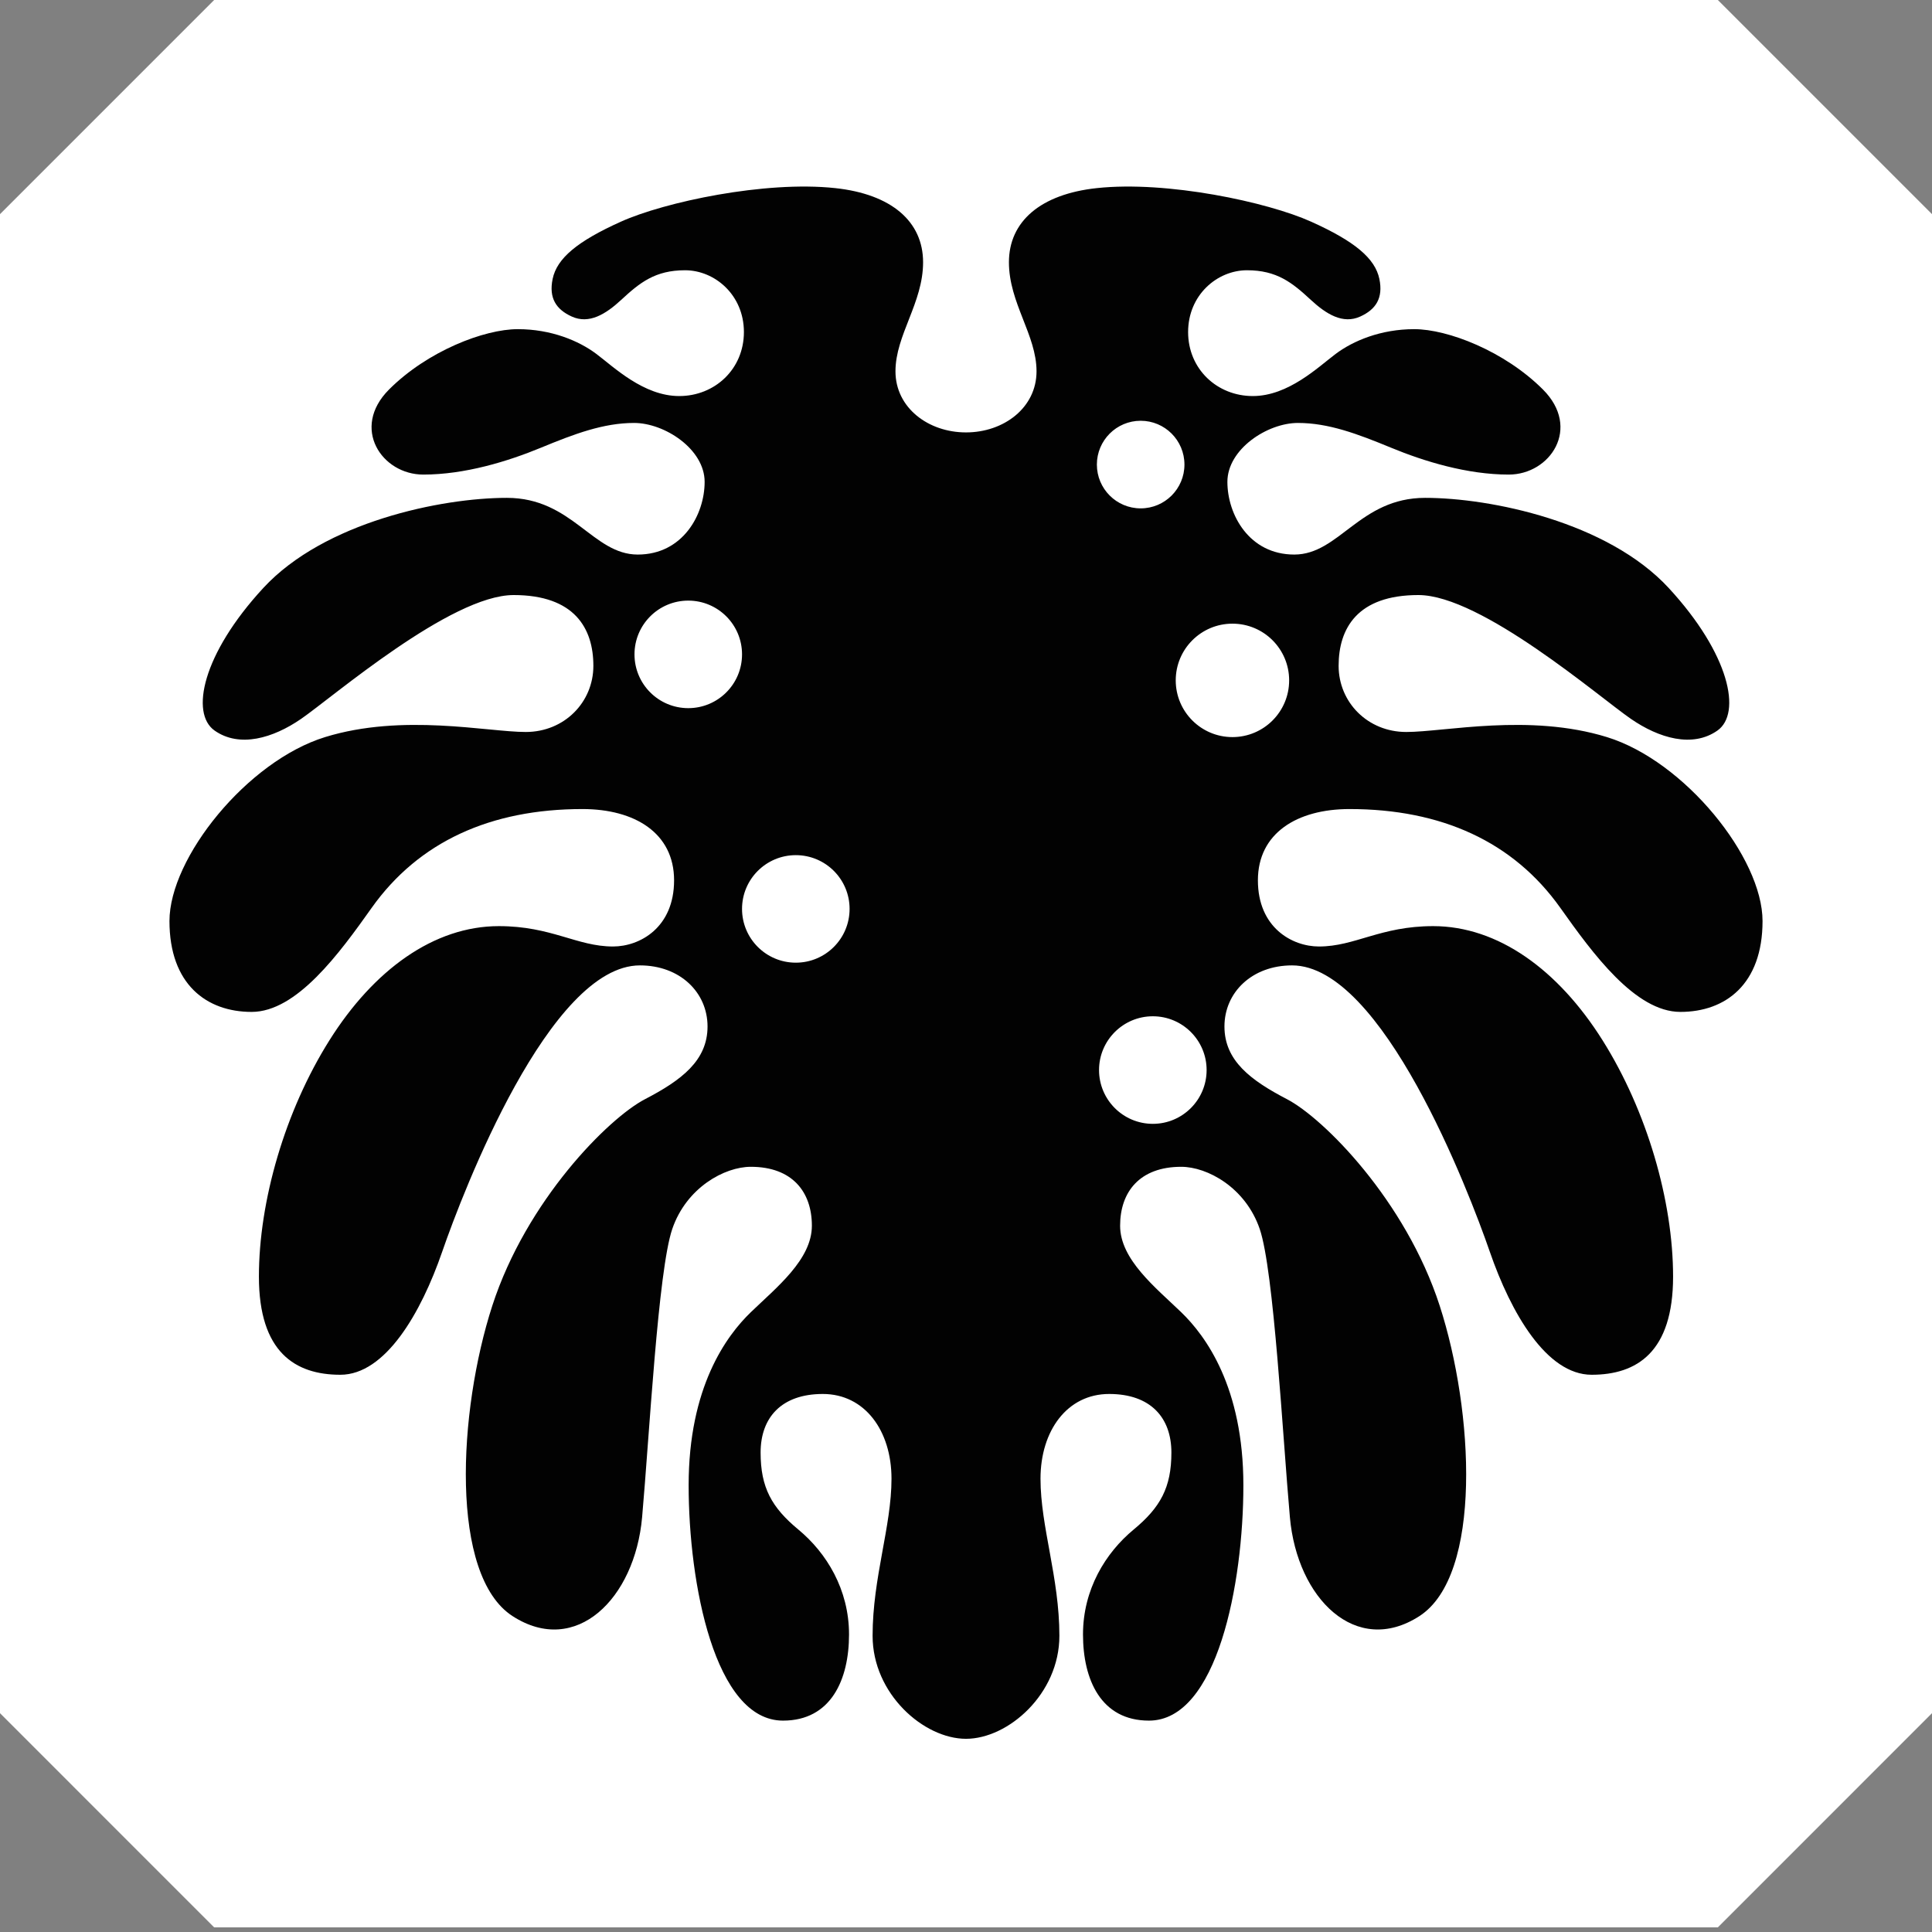 <?xml version="1.0" encoding="utf-8"?>
<!-- Generator: Adobe Illustrator 16.0.0, SVG Export Plug-In . SVG Version: 6.00 Build 0)  -->
<!DOCTYPE svg PUBLIC "-//W3C//DTD SVG 1.1//EN" "http://www.w3.org/Graphics/SVG/1.1/DTD/svg11.dtd">
<svg version="1.1" xmlns="http://www.w3.org/2000/svg" xmlns:xlink="http://www.w3.org/1999/xlink" x="0px" y="0px"
	 width="283.46px" height="283.46px" viewBox="0 0 283.46 283.46" enable-background="new 0 0 283.46 283.46" xml:space="preserve">
<rect x="0" y="0" width="283.46" height="283.46" fill="#808080" stroke="none"/>
<g id="Layer_3">
	<polygon fill="#FFFFFF" points="252.04,0 31.42,0 0,31.419 0,251.357 31.42,282.779 252.04,282.779 283.46,251.357 283.46,31.419 	
		"/>
</g>
<g id="Layer_2">
	<path fill="#020202" d="M235.765,108.145c-11.413-3.522-23.79-0.75-29.445-0.75c-5.653,0-9.92-4.354-9.92-9.707
		c0-5.475,2.739-10.383,11.702-10.383c9.228,0,26.564,14.99,31.185,18.17c4.105,2.829,9.032,4.287,12.693,1.71
		c3.577-2.523,1.813-11.203-7.148-20.913c-8.961-9.705-26.137-13.227-35.739-13.227c-9.599,0-12.586,8.319-19.199,8.319
		c-6.615,0-9.812-5.865-9.812-10.665c0-4.801,5.864-8.644,10.347-8.644c4.479,0,8.746,1.601,13.652,3.628s11.203,3.947,17.281,3.947
		c6.082,0,10.673-6.826,5.016-12.483c-5.654-5.654-13.977-8.853-18.885-8.853c-4.904,0-8.958,1.708-11.519,3.627
		c-2.56,1.921-6.938,6.188-12.164,6.188c-5.225,0-9.492-3.948-9.492-9.391c0-5.44,4.268-9.066,8.643-9.066
		c4.374,0,6.628,1.814,9.354,4.34c2.295,2.128,4.725,3.599,7.252,2.453c2.283-1.033,3.397-2.697,2.812-5.519
		c-0.625-3.016-3.612-5.522-10.013-8.401c-6.4-2.884-21.125-6.03-31.433-4.927c-8.273,0.884-12.905,4.907-12.905,10.881
		c0,5.976,4.05,10.667,4.05,16.003c0,5.334-4.8,8.961-10.347,8.961c-5.548,0-10.349-3.627-10.349-8.961
		c0-5.336,4.052-10.027,4.052-16.003c0-5.974-4.632-9.997-12.906-10.881c-10.31-1.104-25.031,2.043-31.433,4.927
		c-6.402,2.879-9.39,5.386-10.014,8.401c-0.583,2.821,0.527,4.485,2.812,5.519c2.527,1.146,4.957-0.325,7.254-2.453
		c2.725-2.525,4.98-4.34,9.356-4.34c4.372,0,8.642,3.626,8.642,9.066c0,5.442-4.27,9.391-9.495,9.391
		c-5.229,0-9.603-4.268-12.163-6.188c-2.56-1.919-6.613-3.627-11.52-3.627c-4.908,0-13.23,3.198-18.886,8.853
		c-5.654,5.657-1.063,12.483,5.019,12.483c6.079,0,12.373-1.92,17.279-3.947c4.908-2.027,9.173-3.628,13.654-3.628
		c4.482,0,10.35,3.843,10.35,8.644c0,4.8-3.203,10.665-9.815,10.665c-6.614,0-9.601-8.319-19.203-8.319
		c-9.601,0-26.774,3.521-35.738,13.227c-8.96,9.71-10.724,18.39-7.146,20.913c3.658,2.577,8.586,1.119,12.693-1.71
		c4.62-3.18,21.957-18.17,31.185-18.17c8.96,0,11.7,4.908,11.7,10.383c0,5.353-4.267,9.707-9.92,9.707s-18.032-2.772-29.445,0.75
		c-11.412,3.52-22.83,17.707-22.83,26.989c0,9.28,5.444,13.332,12.054,13.332c6.618,0,12.879-8.592,17.604-15.256
		c6.916-9.738,17.478-14.507,30.938-14.507c7.68,0,13.441,3.521,13.441,10.456c0,6.936-5.014,9.709-8.961,9.709
		c-5.3,0-9.016-2.988-16.75-2.988c-9.512,0-18.349,6.402-24.854,16.749c-6.51,10.347-10.349,23.576-10.349,34.673
		c0,11.095,5.333,14.401,11.946,14.401c6.615,0,11.842-9.068,14.937-18.028c3.096-8.961,15.788-42.034,29.018-42.034
		c5.865,0,9.921,3.948,9.921,8.963c0,5.013-3.841,7.892-9.175,10.666c-5.333,2.774-17.389,14.829-22.403,30.297
		c-5.015,15.47-6.292,39.582,2.987,45.556c9.28,5.974,17.925-2.563,18.991-14.51c1.064-11.948,2.347-36.22,4.426-42.302
		c2.081-6.081,7.68-9.12,11.523-9.12c6.079,0,8.959,3.679,8.959,8.643c0,4.96-5.18,9.049-8.953,12.686
		c-3.602,3.475-9.128,10.997-9.128,25.399c0,14.401,3.817,34.528,13.848,34.528c7.047,0,9.684-6.025,9.684-12.64
		c0-6.615-3.314-11.979-7.423-15.382c-3.941-3.263-5.55-6.186-5.55-11.309c0-5.118,3.048-8.594,9.13-8.594
		c6.158,0,10.074,5.393,10.074,12.433c0,7.045-2.773,14.512-2.773,23.046c0,8.533,7.516,15.114,13.704,15.114
		c6.187,0,13.702-6.581,13.702-15.114c0-8.534-2.771-16.001-2.771-23.046c0-7.04,3.914-12.433,10.074-12.433
		c6.082,0,9.13,3.476,9.13,8.594c0,5.123-1.608,8.046-5.551,11.309c-4.107,3.403-7.419,8.767-7.419,15.382
		c0,6.614,2.632,12.64,9.681,12.64c10.027,0,13.85-20.127,13.85-34.528c0-14.402-5.528-21.925-9.129-25.399
		c-3.774-3.637-8.956-7.726-8.956-12.686c0-4.964,2.88-8.643,8.96-8.643c3.841,0,9.441,3.039,11.522,9.12
		c2.081,6.082,3.363,30.354,4.428,42.302c1.066,11.946,9.707,20.483,18.988,14.51c9.282-5.974,8.003-30.086,2.988-45.556
		c-5.015-15.468-17.068-27.522-22.403-30.297c-5.332-2.774-9.175-5.653-9.175-10.666c0-5.015,4.056-8.963,9.923-8.963
		c13.228,0,25.922,33.073,29.017,42.034c3.096,8.96,8.321,18.028,14.936,18.028c6.615,0,11.947-3.307,11.947-14.401
		c0-11.097-3.84-24.326-10.348-34.673s-15.343-16.749-24.855-16.749c-7.736,0-11.451,2.988-16.749,2.988
		c-3.947,0-8.963-2.773-8.963-9.709c0-6.935,5.764-10.456,13.443-10.456c13.46,0,24.024,4.769,30.937,14.507
		c4.727,6.664,10.988,15.256,17.604,15.256c6.612,0,12.056-4.052,12.056-13.332C258.596,125.852,247.178,111.664,235.765,108.145z
		 M100.981,103.898c-4.359,0-7.889-3.53-7.889-7.889c0-4.356,3.529-7.888,7.889-7.888c4.358,0,7.889,3.531,7.889,7.888
		C108.87,100.368,105.34,103.898,100.981,103.898z M116.761,141.242c-4.356,0-7.891-3.528-7.891-7.889
		c0-4.356,3.534-7.887,7.891-7.887s7.889,3.53,7.889,7.887C124.649,137.714,121.117,141.242,116.761,141.242z M167.358,61.734
		c3.549,0,6.422,2.877,6.422,6.427c0,3.549-2.873,6.426-6.422,6.426c-3.551,0-6.426-2.877-6.426-6.426
		C160.933,64.611,163.808,61.734,167.358,61.734z M169.142,164.888c-4.355,0-7.892-3.534-7.892-7.892
		c0-4.354,3.536-7.889,7.892-7.889c4.357,0,7.891,3.535,7.891,7.889C177.032,161.354,173.499,164.888,169.142,164.888z
		 M180.822,108.145c-4.596,0-8.32-3.728-8.32-8.323s3.725-8.319,8.32-8.319c4.599,0,8.32,3.724,8.32,8.319
		S185.421,108.145,180.822,108.145z"/>
</g>
</svg>
